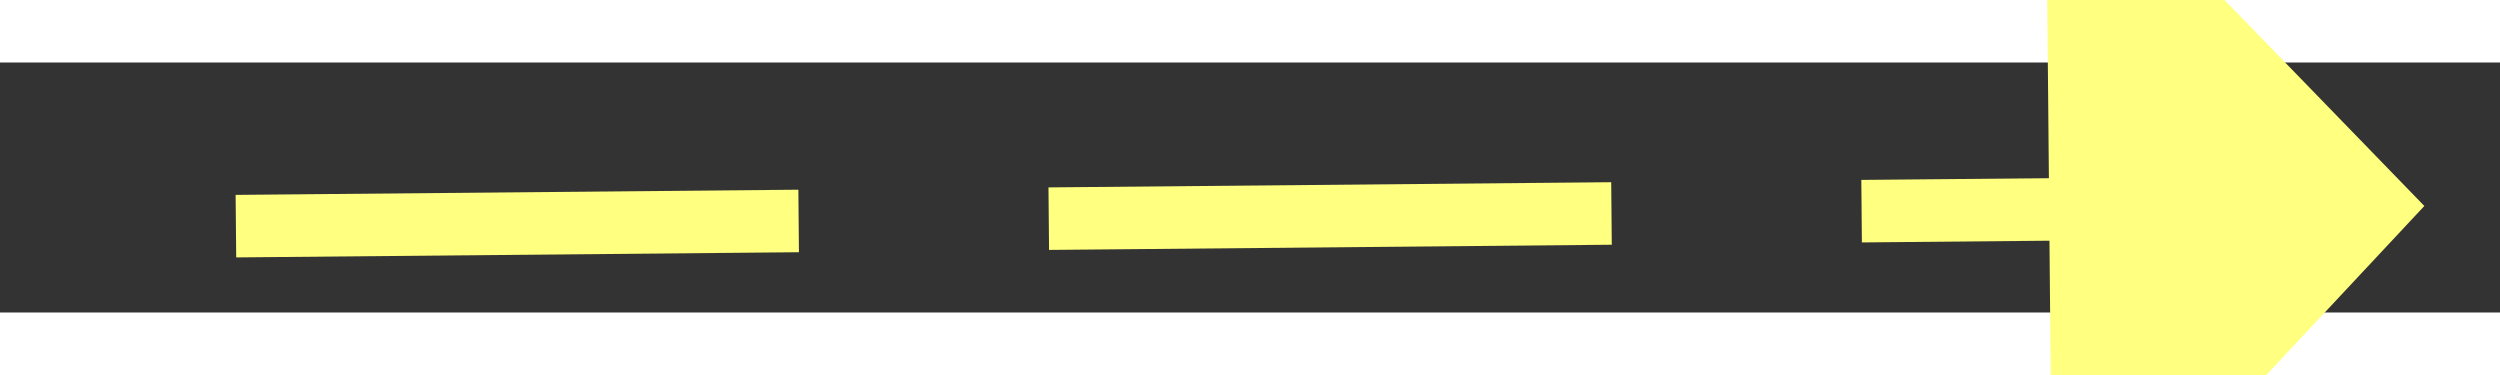 ﻿<?xml version="1.0" encoding="utf-8"?>
<svg version="1.1" xmlns:xlink="http://www.w3.org/1999/xlink" width="40px" height="6px" preserveAspectRatio="xMinYMid meet" viewBox="784 4755  40 4" xmlns="http://www.w3.org/2000/svg">
  <rect x="784" y="4755" width="40" height="4" fill="#333333" stroke="none"/>
  <g transform="matrix(-0.755 -0.656 0.656 -0.755 -1710.086 8874.625 )">
    <path d="M 815 4762.8  L 821 4756.5  L 815 4750.2  L 815 4762.8  Z " fill-rule="nonzero" fill="#ffff80" stroke="none" transform="matrix(-0.749 0.663 -0.663 -0.749 4556.851 7786.724 )" />
    <path d="M 786 4756.5  L 816 4756.5  " stroke-width="1" stroke-dasharray="9,4" stroke="#ffff80" fill="none" transform="matrix(-0.749 0.663 -0.663 -0.749 4556.851 7786.724 )" />
  </g>
</svg>